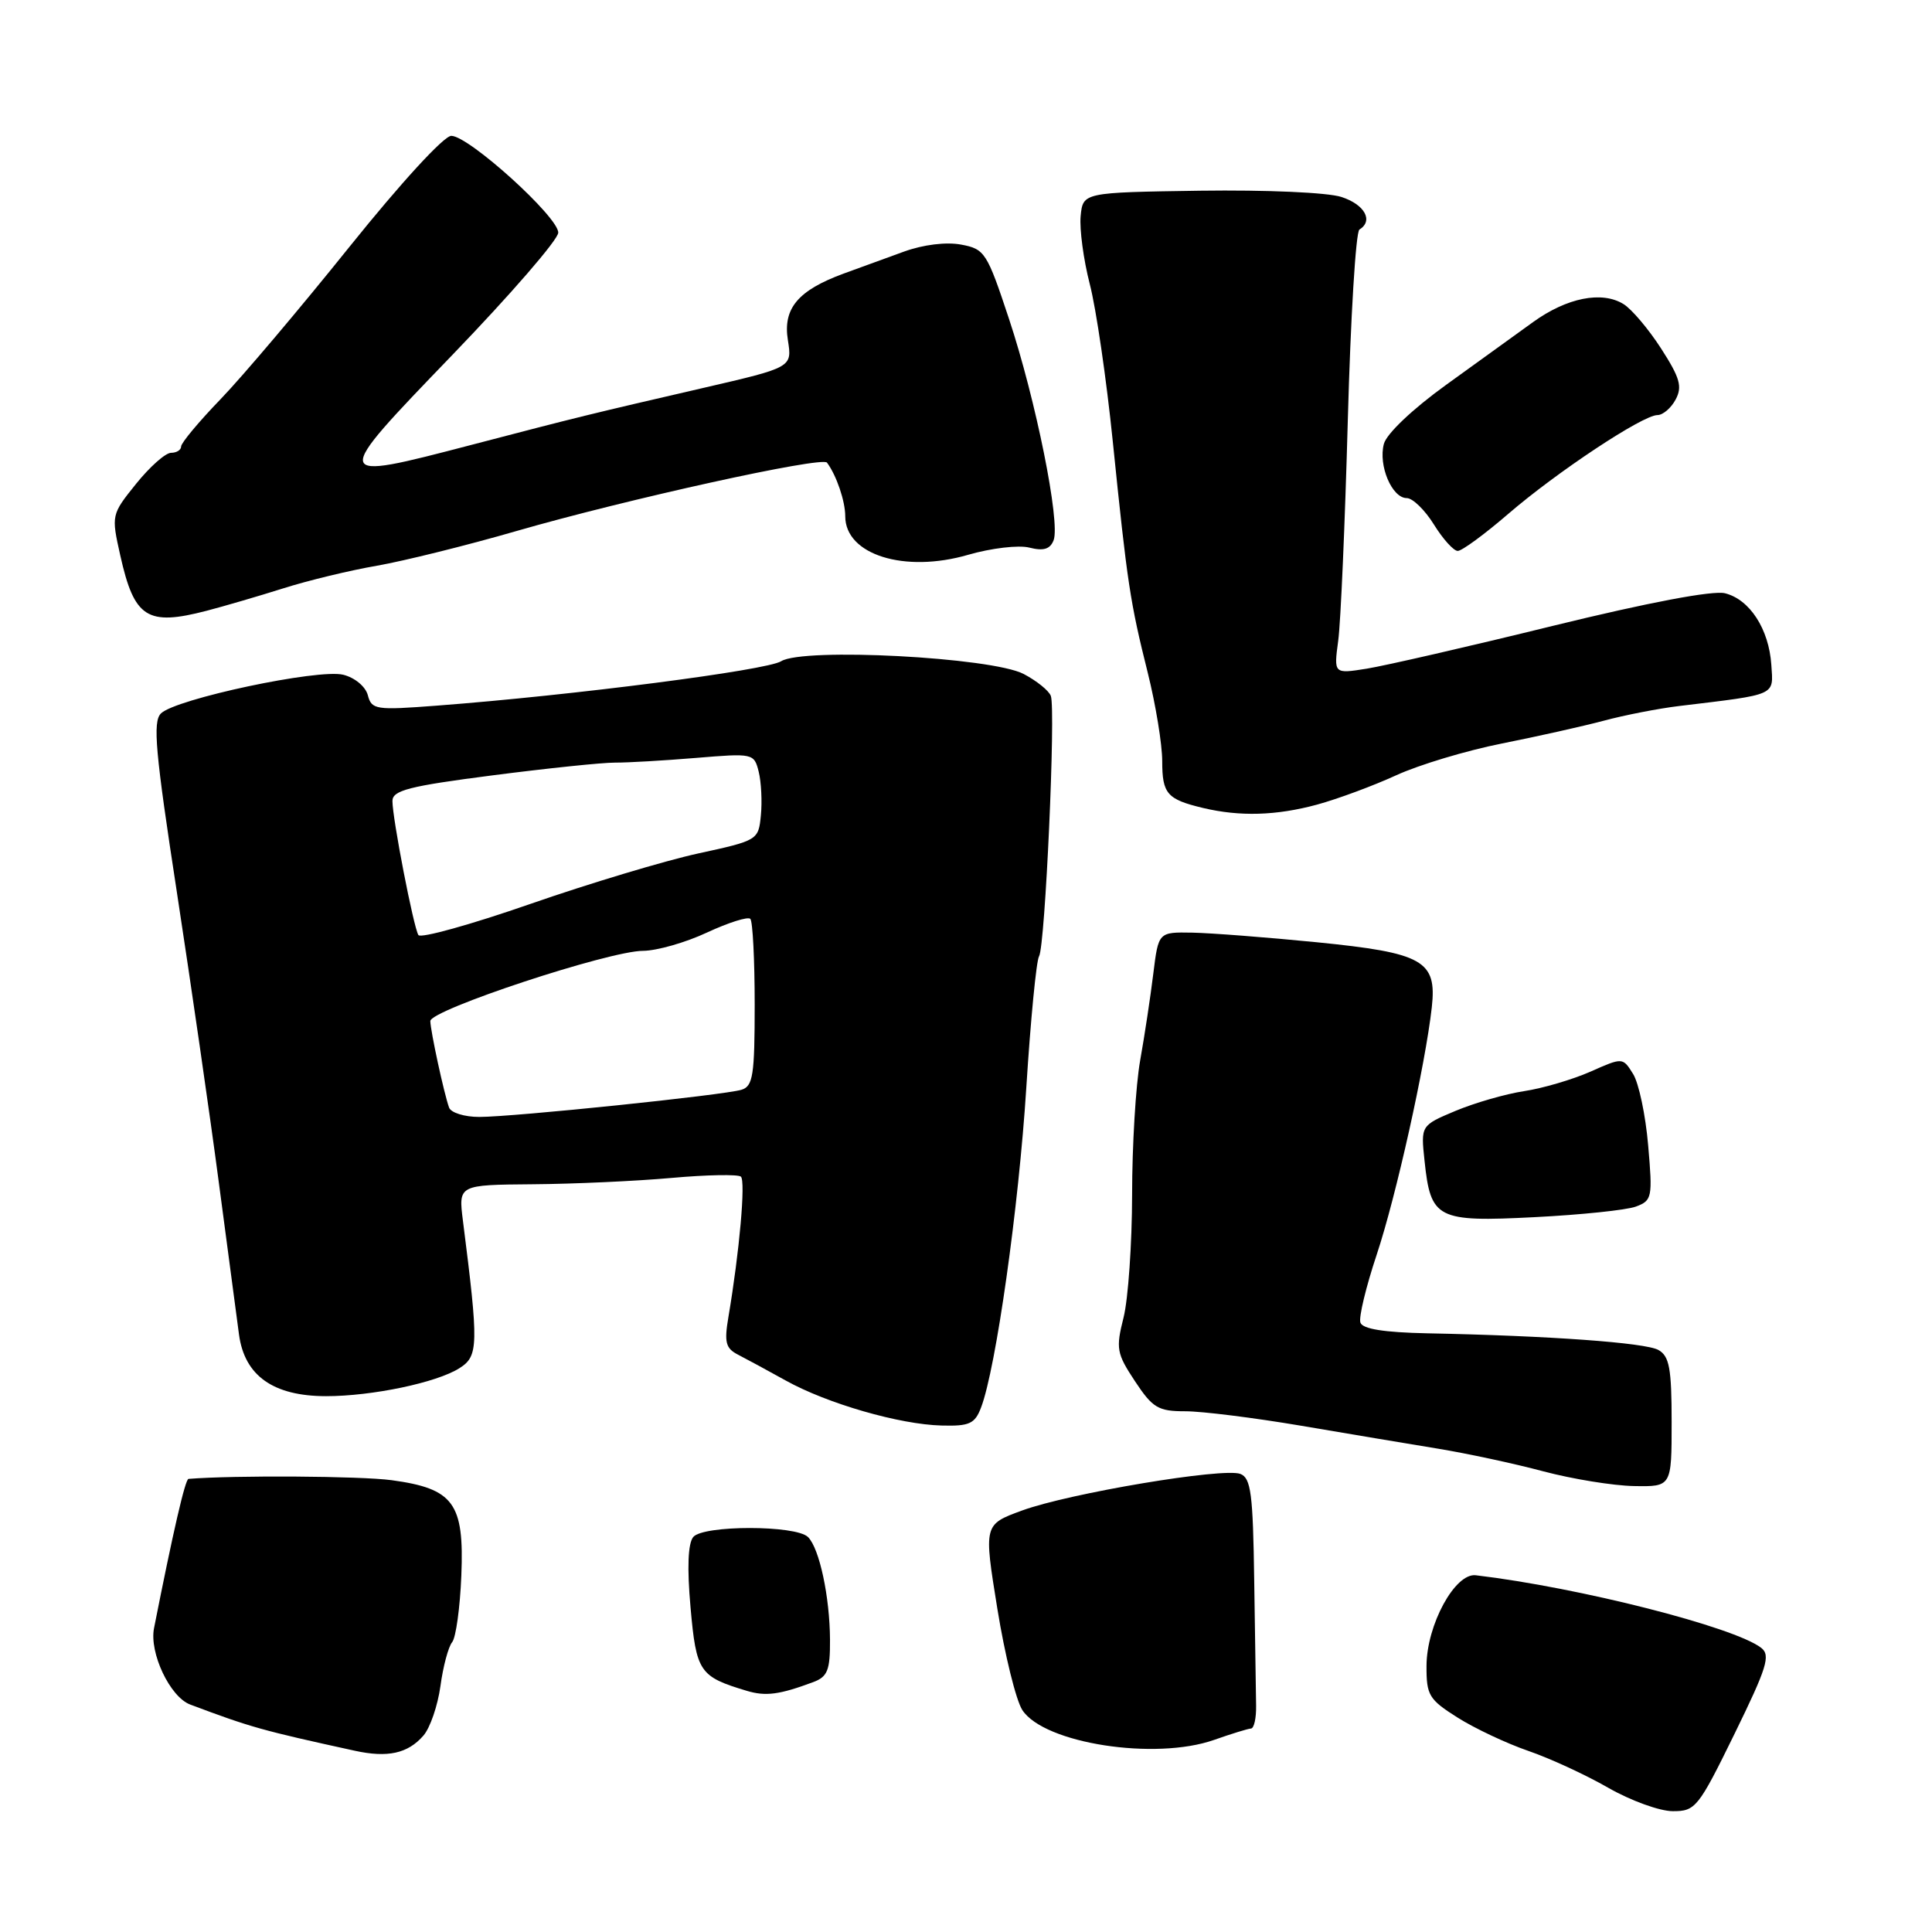 <?xml version="1.0" encoding="UTF-8" standalone="no"?>
<!DOCTYPE svg PUBLIC "-//W3C//DTD SVG 1.1//EN" "http://www.w3.org/Graphics/SVG/1.1/DTD/svg11.dtd" >
<svg xmlns="http://www.w3.org/2000/svg" xmlns:xlink="http://www.w3.org/1999/xlink" version="1.1" viewBox="0 0 256 256">
 <g >
 <path fill="currentColor"
d=" M 229.83 229.75 C 234.13 220.96 234.64 219.34 233.37 218.35 C 229.82 215.59 209.24 210.35 195.55 208.73 C 192.80 208.40 189.04 215.30 189.02 220.74 C 189.00 224.63 189.34 225.19 193.14 227.59 C 195.42 229.03 199.63 231.01 202.50 232.00 C 205.36 232.98 210.13 235.18 213.10 236.89 C 216.07 238.59 219.92 239.99 221.65 239.99 C 224.66 240.00 225.04 239.53 229.83 229.75 Z  M 56.10 229.98 C 56.99 228.97 58.00 226.01 58.36 223.42 C 58.71 220.82 59.41 218.21 59.91 217.60 C 60.41 217.00 60.96 213.01 61.13 208.75 C 61.52 199.17 60.12 197.25 51.88 196.13 C 47.79 195.58 31.07 195.47 24.98 195.96 C 24.54 195.99 22.93 202.99 20.41 215.74 C 19.76 219.01 22.53 224.86 25.20 225.86 C 33.26 228.89 34.71 229.29 47.00 231.98 C 51.37 232.94 54.04 232.35 56.10 229.98 Z  M 160.89 230.54 C 163.16 229.74 165.36 229.06 165.76 229.04 C 166.17 229.02 166.47 227.65 166.44 226.00 C 166.41 224.35 166.30 216.91 166.19 209.47 C 166.03 197.93 165.76 195.84 164.35 195.30 C 162.10 194.44 141.69 197.86 135.43 200.15 C 130.35 202.01 130.35 202.01 132.15 213.14 C 133.14 219.27 134.63 225.32 135.47 226.60 C 138.37 231.02 153.07 233.30 160.89 230.54 Z  M 107.75 222.89 C 109.66 222.18 110.00 221.32 109.98 217.27 C 109.95 211.58 108.58 205.18 107.07 203.67 C 105.47 202.07 93.19 202.07 91.86 203.66 C 91.16 204.52 91.03 207.71 91.50 213.00 C 92.26 221.55 92.67 222.16 98.94 224.04 C 101.46 224.80 103.30 224.55 107.75 222.89 Z  M 221.50 188.43 C 221.50 181.31 221.20 179.70 219.75 178.88 C 218.02 177.91 205.29 176.99 189.09 176.67 C 183.39 176.55 180.54 176.10 180.26 175.25 C 180.02 174.57 181.00 170.51 182.42 166.25 C 184.99 158.53 188.86 141.15 189.72 133.48 C 190.41 127.28 188.60 126.26 174.44 124.85 C 167.88 124.20 160.47 123.63 158.00 123.58 C 153.50 123.50 153.50 123.50 152.82 129.00 C 152.45 132.03 151.67 137.20 151.08 140.50 C 150.49 143.80 150.01 151.81 150.01 158.31 C 150.00 164.80 149.49 172.12 148.88 174.57 C 147.84 178.69 147.95 179.33 150.39 183.02 C 152.74 186.57 153.47 187.00 157.06 187.00 C 159.28 187.00 166.14 187.86 172.30 188.90 C 178.46 189.95 186.65 191.32 190.50 191.95 C 194.35 192.58 200.65 193.93 204.50 194.96 C 208.35 195.98 213.75 196.86 216.50 196.91 C 221.50 197.00 221.50 197.00 221.50 188.43 Z  M 130.00 186.49 C 131.97 181.32 134.99 159.93 135.99 144.13 C 136.56 135.13 137.32 127.29 137.68 126.71 C 138.49 125.40 139.91 93.99 139.24 92.21 C 138.98 91.51 137.35 90.20 135.63 89.30 C 131.37 87.09 106.42 85.78 103.50 87.62 C 101.58 88.82 75.94 92.13 57.89 93.50 C 49.79 94.12 49.24 94.04 48.74 92.12 C 48.44 90.98 47.02 89.79 45.49 89.41 C 42.21 88.58 23.25 92.61 21.32 94.54 C 20.22 95.64 20.58 99.66 23.43 118.18 C 25.31 130.46 27.81 147.70 28.97 156.50 C 30.13 165.30 31.35 174.45 31.67 176.84 C 32.41 182.30 36.21 184.99 43.20 185.00 C 49.29 185.00 57.86 183.21 60.88 181.29 C 63.41 179.69 63.44 178.27 61.34 161.75 C 60.74 157.00 60.74 157.00 70.62 156.92 C 76.05 156.88 84.33 156.50 89.00 156.08 C 93.67 155.66 97.80 155.59 98.17 155.91 C 98.82 156.47 97.98 165.89 96.52 174.50 C 95.95 177.86 96.15 178.66 97.79 179.50 C 98.86 180.05 101.71 181.59 104.12 182.93 C 109.63 185.99 119.20 188.75 124.77 188.89 C 128.46 188.99 129.18 188.66 130.00 186.49 Z  M 216.76 159.88 C 218.91 159.08 218.99 158.68 218.39 151.77 C 218.05 147.77 217.15 143.51 216.39 142.30 C 215.02 140.10 215.02 140.10 210.72 142.01 C 208.35 143.05 204.41 144.21 201.96 144.58 C 199.51 144.95 195.42 146.13 192.88 147.19 C 188.26 149.13 188.26 149.13 188.76 153.82 C 189.57 161.52 190.40 161.94 203.34 161.28 C 209.48 160.97 215.52 160.34 216.76 159.88 Z  M 174.50 106.62 C 177.25 105.87 181.97 104.12 185.00 102.73 C 188.03 101.34 194.32 99.45 199.00 98.52 C 203.68 97.59 209.75 96.23 212.50 95.50 C 215.25 94.76 219.75 93.88 222.50 93.55 C 235.59 91.97 234.98 92.24 234.71 88.09 C 234.39 83.35 231.85 79.43 228.57 78.61 C 226.98 78.21 218.45 79.82 205.76 82.93 C 194.62 85.67 183.53 88.21 181.11 88.60 C 176.73 89.30 176.73 89.30 177.32 84.90 C 177.65 82.48 178.22 69.35 178.59 55.73 C 178.96 42.10 179.65 30.71 180.13 30.42 C 182.02 29.25 180.83 27.10 177.75 26.10 C 175.90 25.50 167.81 25.15 159.00 25.27 C 143.50 25.50 143.50 25.50 143.19 28.64 C 143.03 30.37 143.57 34.42 144.40 37.64 C 145.24 40.86 146.61 50.25 147.45 58.50 C 149.38 77.38 149.74 79.77 152.09 89.17 C 153.14 93.38 154.00 98.64 154.00 100.86 C 154.00 105.18 154.64 105.92 159.41 107.06 C 164.30 108.22 169.10 108.08 174.50 106.62 Z  M 27.38 80.93 C 29.65 80.34 34.20 79.01 37.50 77.97 C 40.80 76.92 46.40 75.57 49.95 74.96 C 53.49 74.34 61.82 72.28 68.45 70.36 C 83.03 66.15 108.94 60.44 109.58 61.30 C 110.84 62.99 112.00 66.41 112.00 68.41 C 112.00 73.51 119.86 75.97 128.30 73.51 C 131.34 72.63 134.97 72.20 136.39 72.56 C 138.28 73.04 139.15 72.77 139.61 71.58 C 140.52 69.20 137.25 52.96 133.70 42.26 C 130.78 33.45 130.49 32.99 127.35 32.41 C 125.38 32.04 122.35 32.41 119.78 33.34 C 117.43 34.19 113.83 35.50 111.79 36.25 C 105.73 38.48 103.72 40.87 104.40 45.08 C 104.97 48.68 104.97 48.68 93.24 51.39 C 78.10 54.89 76.77 55.21 62.50 58.94 C 43.73 63.84 43.73 63.85 59.97 47.00 C 67.66 39.02 73.96 31.75 73.97 30.83 C 74.01 28.76 62.13 18.01 59.80 18.00 C 58.82 18.00 53.16 24.17 46.30 32.71 C 39.81 40.80 32.14 49.87 29.25 52.87 C 26.36 55.86 24.00 58.69 24.00 59.16 C 24.00 59.62 23.40 60.00 22.67 60.00 C 21.93 60.00 19.85 61.85 18.03 64.11 C 14.75 68.19 14.74 68.25 15.94 73.61 C 17.79 81.89 19.50 82.98 27.38 80.93 Z  M 199.83 68.11 C 206.29 62.54 217.67 55.00 219.62 55.00 C 220.34 55.00 221.43 54.07 222.03 52.94 C 222.94 51.24 222.61 50.07 220.11 46.19 C 218.45 43.61 216.20 40.95 215.12 40.29 C 212.25 38.52 207.62 39.45 203.15 42.67 C 200.99 44.23 195.80 47.98 191.61 51.00 C 187.15 54.22 183.73 57.47 183.37 58.82 C 182.61 61.67 184.44 66.00 186.40 66.00 C 187.19 66.00 188.81 67.58 190.00 69.50 C 191.19 71.42 192.61 73.00 193.16 73.00 C 193.71 73.00 196.71 70.80 199.83 68.11 Z  M 59.50 146.75 C 58.82 144.84 57.05 136.65 57.02 135.30 C 56.99 133.83 80.67 126.00 85.21 125.99 C 87.02 125.98 90.83 124.90 93.67 123.57 C 96.51 122.25 99.10 121.43 99.42 121.75 C 99.74 122.07 100.00 127.18 100.00 133.10 C 100.00 142.48 99.78 143.93 98.25 144.40 C 95.94 145.11 68.05 148.00 63.50 148.00 C 61.54 148.00 59.74 147.44 59.50 146.75 Z  M 55.44 123.90 C 54.79 122.85 52.00 108.45 52.00 106.14 C 52.00 104.73 54.17 104.17 65.25 102.74 C 72.54 101.80 79.85 101.04 81.50 101.05 C 83.15 101.06 87.97 100.78 92.20 100.43 C 99.79 99.80 99.92 99.82 100.53 102.25 C 100.87 103.61 101.00 106.22 100.82 108.04 C 100.50 111.32 100.42 111.37 92.50 113.09 C 88.10 114.05 78.08 117.06 70.23 119.79 C 62.38 122.52 55.73 124.37 55.44 123.90 Z "/>
</g>
</svg>